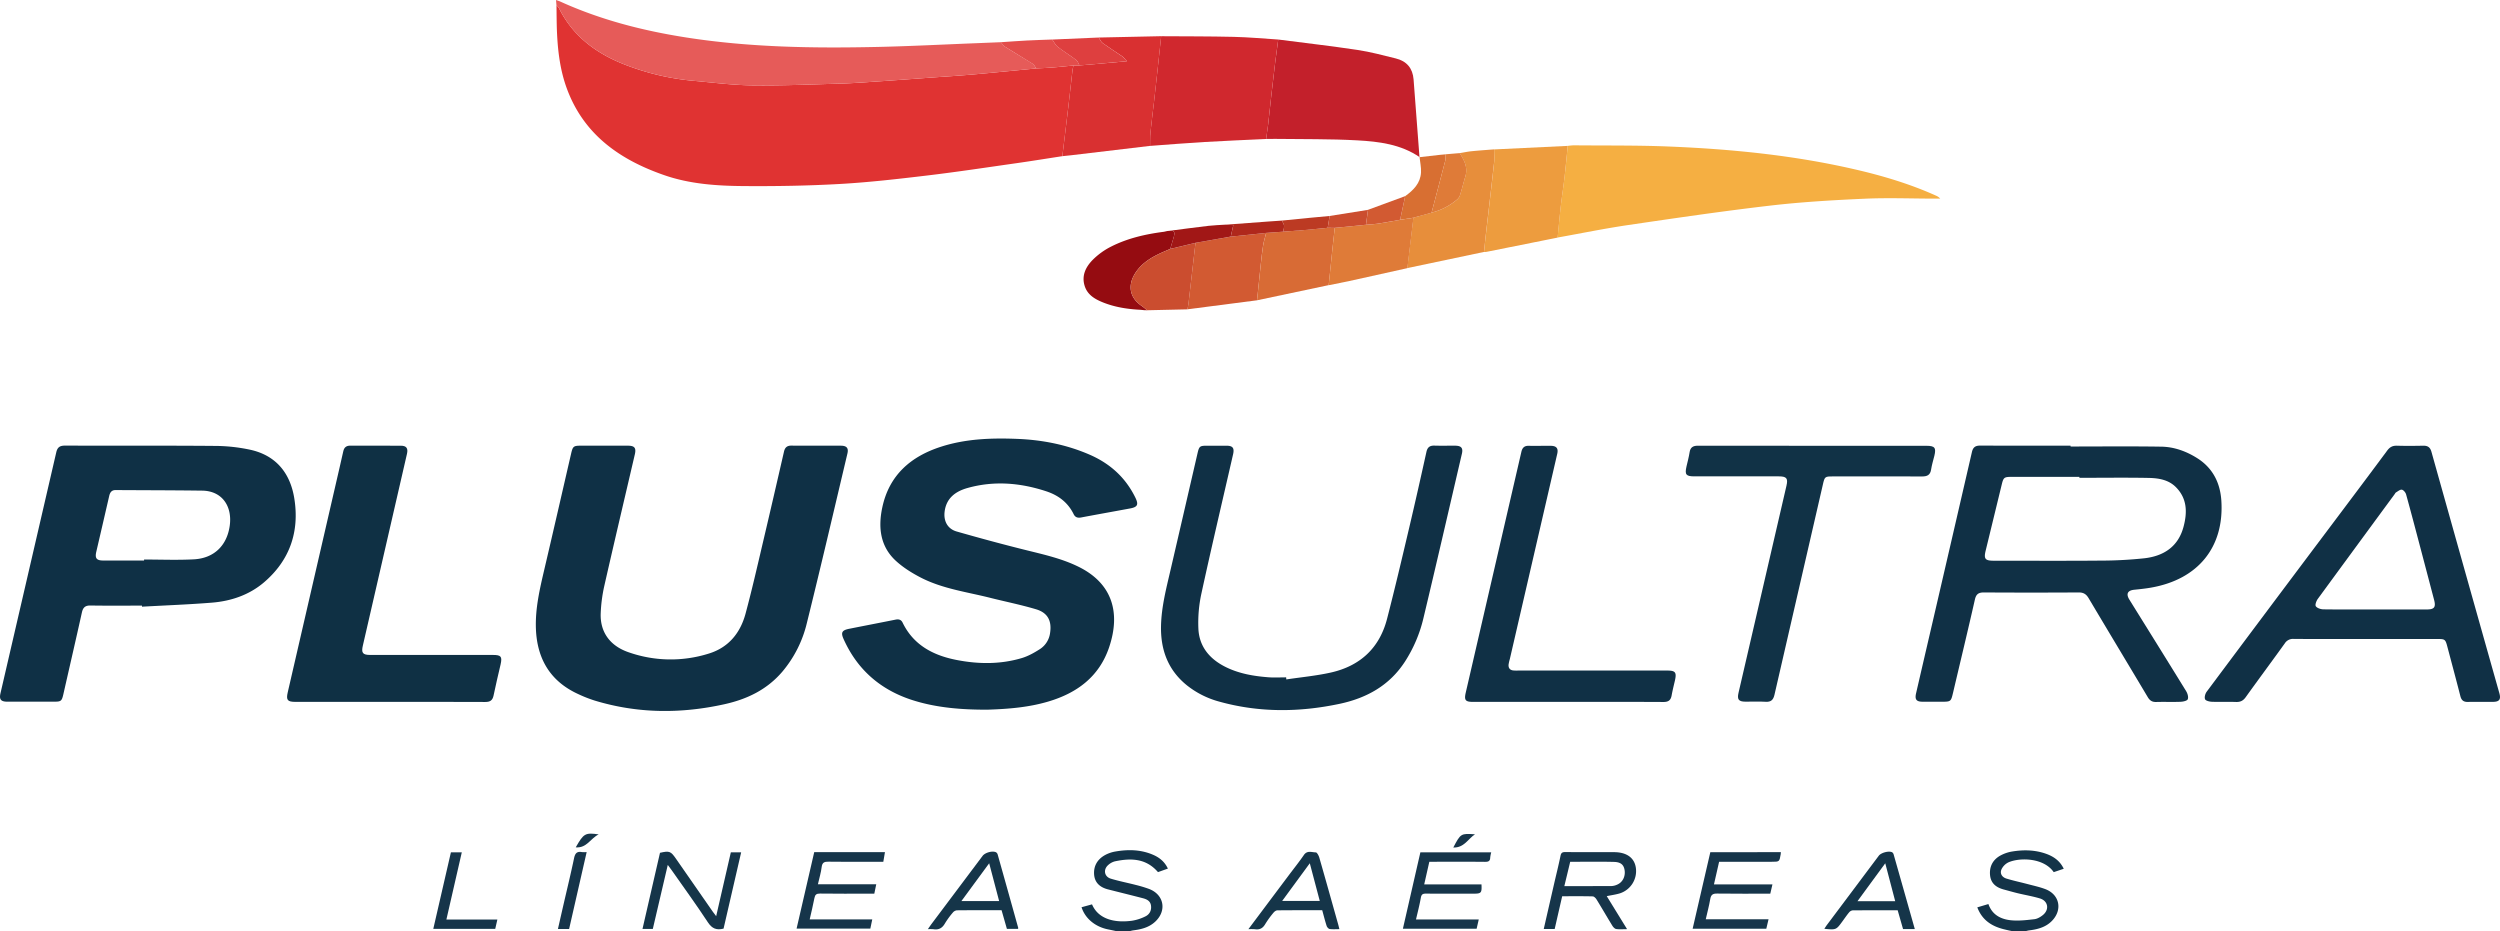 <svg xmlns="http://www.w3.org/2000/svg" viewBox="0 0 2477.31 923.04"><defs><style>.cls-1{fill:#133348;}.cls-2{fill:#e03332;}.cls-3{fill:#0f3045;}.cls-4{fill:#103045;}.cls-5{fill:#0f3044;}.cls-6{fill:#f5af42;}.cls-7{fill:#e65b59;}.cls-8{fill:#113246;}.cls-9{fill:#c3202b;}.cls-10{fill:#d0282e;}.cls-11{fill:#d93031;}.cls-12{fill:#ed9c3e;}.cls-13{fill:#e78e3b;}.cls-14{fill:#d25a32;}.cls-15{fill:#d86b35;}.cls-16{fill:#df7b38;}.cls-17{fill:#950c11;}.cls-18{fill:#cb4d2f;}.cls-19{fill:#16354a;}.cls-20{fill:#153549;}.cls-21{fill:#d86f32;}.cls-22{fill:#e34d4b;}.cls-23{fill:#de3f3f;}.cls-24{fill:#a11716;}.cls-25{fill:#af281c;}.cls-26{fill:#bc3a23;}.cls-27{fill:#fbfcfc;}</style></defs><g id="Capa_2" data-name="Capa 2"><g id="Capa_1-2" data-name="Capa 1"><g id="ETSODJ.tif"><path class="cls-1" d="M1107.69,923c-3.15-.67-6.3-1.37-9.46-2-12.82-2.5-22.88-10.72-26.5-22l10.38-2.85c5.86,13.86,20.91,18.67,39.33,16.27a45.84,45.84,0,0,0,13.59-4.36c4.17-2,6.2-6,5.5-10.82-.65-4.49-4.21-6.18-8-7.17-11.56-3-23.17-5.85-34.75-8.8-7.64-2-12.93-6.46-13.59-14.6-.67-8.35,3.14-14.92,10.31-19.08a32.81,32.81,0,0,1,10.7-3.79c12.64-2.21,25.19-2,37.23,3.15,6.45,2.74,11.66,6.92,14.85,13.76l-9.81,3.49c-11.85-13.77-26.85-14-42.62-10.69a15.82,15.82,0,0,0-6.87,3.81c-4.93,4.49-3.64,11.43,2.71,13.36,8.07,2.46,16.41,4.06,24.6,6.18a127.73,127.73,0,0,1,13.32,4c14.92,5.67,17.84,21.66,6,32.55-6.17,5.69-13.87,7.55-21.91,8.54a33.67,33.67,0,0,0-4,1Z"/><path class="cls-1" d="M1995.35,923c-3-.65-6-1.27-8.93-2-12.3-2.9-22.14-8.89-27.06-21.88l11-3.28c3.78,10.81,12.42,15.06,22.36,16.08,7.63.78,15.52-.18,23.21-1.06,2.93-.34,6-2.16,8.37-4.08,6.76-5.43,5.26-14.09-3-16.53-7.15-2.13-14.56-3.36-21.82-5.11-4.68-1.13-9.3-2.49-14-3.73-7.38-2-12.68-6.07-13.48-14.1-.83-8.37,2.57-15.1,9.8-19.28a36.54,36.54,0,0,1,12.1-4.25c11.28-1.85,22.56-1.66,33.5,2.22,7.58,2.69,13.86,7,17.6,14.88l-9.92,3.35c-9.91-14.34-33.64-14.63-44.84-9.72a14.91,14.91,0,0,0-6.78,6.68c-2,4.06.15,8,4.72,9.4,6.81,2.1,13.81,3.56,20.7,5.39,5.93,1.58,12,2.87,17.7,5,14.35,5.34,17.48,20.56,6.72,31.57-6.31,6.45-14.48,8.42-23,9.44a35.82,35.82,0,0,0-4,1Z"/><path class="cls-2" d="M1052.71,154.76c-15,2.29-29.88,4.72-44.85,6.86-29.65,4.22-59.27,8.73-89,12.28-28.75,3.43-57.57,6.76-86.46,8.4-31.73,1.8-63.58,2.33-95.37,2.09-26.64-.19-53.52-2-78.85-10.83-43.91-15.23-79.88-40.2-96.63-86.23C555.23,70,552.9,51.84,552,33.51c-.47-9.47-.41-19-.59-28.44a19.24,19.24,0,0,1,2.66,3.3,103.3,103.3,0,0,0,24,31.39c15.78,14,34.39,22.5,54.05,28.9A245.18,245.18,0,0,0,686.46,80c19.62,1.73,39.25,4.35,58.89,4.6,28.9.37,57.82-.92,86.72-1.73,11.76-.33,23.51-1.17,35.25-2,18.51-1.25,37-2.65,55.51-4,13.87-1,27.76-1.87,41.62-3.1,20.76-1.84,41.5-3.94,62.25-5.93,5.61-.33,11.23-.55,16.83-1,6.73-.55,13.45-1.29,20.17-1.95-.33,1.78-.78,3.55-1,5.35-1.41,12.12-2.72,24.26-4.16,36.39C1056.65,122.68,1054.66,138.72,1052.71,154.76Z"/><path class="cls-3" d="M978.14,703.25c-24,0-50.3-1.61-75.53-10C871.88,683,849.35,663.17,836,633.4c-3-6.61-1.72-8.89,5.46-10.32,15.33-3.06,30.69-6,46-9.08,3.3-.68,5.64.15,7,3.07,10.85,22.28,30.37,32.37,53.27,36.87,21.61,4.25,43.43,4.52,64.77-1.84,6.39-1.9,12.49-5.37,18.15-9a22.48,22.48,0,0,0,9.93-16.11c1.74-11.82-2.36-19.78-13.87-23.23-14.94-4.47-30.29-7.53-45.43-11.35-23.15-5.85-47.18-8.95-68.71-20-8.77-4.52-17.46-9.92-24.71-16.55-15.75-14.39-17.76-33.3-13.58-53,6.82-32.05,28.23-50.59,58.34-60.24,24.61-7.89,50.06-8.74,75.62-7.71,24.62,1,48.43,5.66,71.23,15.51,20.42,8.82,35.79,22.67,45.57,42.65,3.38,6.91,2.28,9.35-5.1,10.75-16.17,3-32.39,5.88-48.57,8.95-3.42.64-5.91-.09-7.46-3.26-5.68-11.61-15.12-18.71-27.17-22.68-25.72-8.46-51.8-10.65-78.09-3.24-11.83,3.34-21.05,10.05-22.63,23.62-1.07,9.21,3,16.88,11.93,19.45,23.14,6.63,46.39,12.92,69.75,18.71,17.43,4.33,34.89,8.26,51.14,16.29,33.23,16.41,41.88,45.25,30.19,79.82-9.85,29.11-31.83,45.31-60.41,53.74C1019.71,700.8,1000.18,702.57,978.14,703.25Z"/><path class="cls-3" d="M598.1,441.64c8,0,16,0,24,0,6.67,0,8.44,2.18,7,8.52-10.17,43.69-20.5,87.34-30.43,131.08a149.64,149.64,0,0,0-3.4,26.18c-.86,18.34,8.72,32.42,27.56,38.9a125.66,125.66,0,0,0,79.48,1.34c19.63-6,31.33-20.42,36.51-39.71,6.21-23.09,11.54-46.41,17-69.69,7.15-30.23,14.11-60.51,21.07-90.78.92-4,3-5.93,7.25-5.9,16.33.12,32.65,0,49,.07,5.78,0,7.89,2.3,6.6,7.72-13.3,56.08-26.36,112.22-40.24,168.16a116.56,116.56,0,0,1-24.32,48.11C760,683.4,740.33,692.83,718,697.8c-43.24,9.61-86.17,9.35-128.74-3.6a130.79,130.79,0,0,1-16.66-6.59c-27.52-12.68-40.45-35-41.55-64.54-.75-20,3.77-39.3,8.29-58.6,9-38.33,17.77-76.71,26.62-115.07,1.64-7.1,2.4-7.76,9.69-7.76Z"/><path class="cls-3" d="M140.66,600.12c-17,0-34,.17-51-.11-5.23-.08-7.4,2-8.49,6.83C75.24,633.6,69.06,660.3,63,687c-1.81,8-2.22,8.32-10.2,8.32q-22.72,0-45.47,0c-6.42,0-8.27-2.23-6.87-8.26Q28.13,567.67,55.75,448.23c1.19-5.13,3.67-6.67,8.63-6.66,49.64.13,99.29-.12,148.93.3a168.94,168.94,0,0,1,34.59,3.78c25.56,5.6,39.62,23.06,43.69,48,5.37,33-4.33,61.44-29.89,83.33-14.64,12.53-32.62,18.66-51.72,20.2-23,1.85-46.17,2.7-69.26,4Zm2.09-44.68v-1c16.46,0,33,.71,49.37-.18,20-1.09,32.83-13.67,35.54-33.39,2.63-19.06-7.4-34.43-27.34-34.69-28.62-.37-57.24-.39-85.86-.56-3.94,0-5.47,2.47-6.25,5.86q-6.37,27.66-12.8,55.3c-1.48,6.43.26,8.64,6.89,8.66C115.78,555.46,129.26,555.44,142.75,555.44Z"/><path class="cls-4" d="M2051.82,442.46c30,0,60-.33,89.93.15,12.81.21,24.85,4.63,35.68,11.5,15.39,9.77,22.68,24.57,23.77,42.24,2.86,45.91-23.07,77.73-69.55,85.91-5.56,1-11.19,1.56-16.82,2.14-6.55.68-8.32,4.12-4.77,9.82,18.77,30.22,37.61,60.39,56.25,90.69,1.39,2.25,2.47,5.89,1.58,8-.7,1.61-4.68,2.42-7.24,2.52-8,.31-16-.06-24,.19-4,.13-6.37-1.43-8.39-4.82-19.48-32.7-39.15-65.28-58.57-98-2.42-4.07-5.1-5.76-9.89-5.73q-47,.29-94,0c-5.27,0-7.63,1.74-8.83,7-7,30.94-14.46,61.78-21.72,92.67-2,8.4-2.19,8.62-11,8.62-6.33,0-12.66,0-19,0s-8-2.26-6.54-8.49q8.25-35.69,16.55-71.36,19.42-83.73,38.74-167.49c1.12-4.89,3.48-6.49,8.27-6.47,29.81.12,59.63.06,89.45.06Zm8.68,31v-.91h-67.4c-7,0-7.83.6-9.49,7.44q-8,32.91-16,65.81c-1.92,7.94-.45,9.82,7.82,9.82,35.29,0,70.57.22,105.86-.1a410.42,410.42,0,0,0,43.8-2.33c18.93-2.21,33.3-11.46,38.57-31,3.85-14.24,3.83-28.11-7.57-39.52-7.36-7.36-17.16-8.87-26.74-9.08C2106.42,473.14,2083.45,473.48,2060.5,473.48Z"/><path class="cls-4" d="M2344.22,633.2c-23.82,0-47.64.09-71.45-.08a9.5,9.5,0,0,0-8.71,4.41c-12.81,17.83-25.91,35.45-38.71,53.29-2.52,3.52-5.3,4.93-9.58,4.78-8-.28-16,.11-24-.2-2.39-.09-6.12-1-6.73-2.55-.8-2,.2-5.51,1.65-7.46q60.89-81.6,122.06-163c19-25.29,38-50.54,56.81-75.93,2.56-3.45,5.34-4.92,9.61-4.8,8.65.25,17.32.19,26,0,4.47-.08,6.93,1.48,8.21,6.06Q2442.93,567.42,2476.7,687c1.71,6.08-.08,8.45-6.36,8.49-8.33.06-16.66-.11-25,.07-4.25.09-6.28-1.74-7.31-5.79-4.19-16.4-8.61-32.75-12.93-49.13-1.85-7-2.36-7.44-9.45-7.44Zm9.5-29.27q25.49,0,51,0c7.51,0,9.19-2.22,7.29-9.49q-6.45-24.57-12.93-49.14c-4.88-18.47-9.71-36.95-14.81-55.35-.52-1.9-2.52-4.37-4.2-4.7s-3.9,1.58-5.78,2.68c-.66.38-1,1.28-1.53,1.95q-38,51.68-75.89,103.42c-1.49,2-3,5.92-2.1,7.38,1.21,1.9,4.87,3.09,7.49,3.13C2319.4,604.06,2336.56,603.93,2353.72,603.93Z"/><path class="cls-5" d="M386.37,695.51H292.94c-8.09,0-9.58-1.76-7.81-9.45q25.62-111.16,51.28-222.33c1.27-5.5,2.55-11,3.75-16.52.83-3.79,2.92-5.63,7-5.61,16.65.1,33.31,0,50,.07,5.54,0,7.39,2.49,6.13,8q-21.83,94.92-43.68,189.83C357.82,647,359.33,649,367,649q60.71,0,121.41,0c8.14,0,9.41,1.57,7.61,9.53-2.3,10.2-4.87,20.35-6.92,30.61-1,4.89-3.42,6.48-8.25,6.46C449.33,695.44,417.85,695.51,386.37,695.51Z"/><path class="cls-4" d="M1274.64,673.26c14.76-2.22,29.72-3.58,44.24-6.85,28.91-6.52,48.11-24.25,55.59-53.2,7.78-30.06,14.88-60.3,22-90.52,5.88-24.9,11.48-49.87,17-74.84,1-4.56,3.31-6.43,8-6.27,6.82.23,13.66,0,20.49.07,6,.05,8,2.26,6.66,8-12.64,54.36-25.17,108.75-38.13,163a137.57,137.57,0,0,1-18.26,42.91c-15.32,23.7-38,36.2-64.84,41.89-39.81,8.44-79.62,8.8-119.11-2.18A88.2,88.2,0,0,1,1176,679c-18.79-15.22-26.08-35.45-25.51-59.07.47-18.94,5.25-37.13,9.49-55.43q13.35-57.53,26.62-115.07c1.68-7.26,2.25-7.77,9.66-7.77,6.33,0,12.66,0,19,0s8,2.32,6.66,8.38c-10.53,46-21.38,91.91-31.4,138a136.25,136.25,0,0,0-3,35.1c.87,18,11.56,30.29,27.5,38.05,13.22,6.44,27.48,8.85,42,9.95,5.79.44,11.64.07,17.47.07C1274.51,671.89,1274.58,672.58,1274.64,673.26Z"/><path class="cls-6" d="M1553.51,144.56a59.21,59.21,0,0,1,5.92-.55c31.12.3,62.28-.1,93.37,1.14,62.36,2.5,124.37,8.62,185.34,22.7,27.41,6.32,54.3,14.35,80,25.89a11.91,11.91,0,0,1,4.49,3.09h-4.39c-23.62,0-47.29-1-70.86.1-31.22,1.39-62.49,3.23-93.51,6.84-46.86,5.46-93.56,12.32-140.24,19.19-23.49,3.46-46.78,8.24-70.16,12.42,1-10.32,1.93-20.66,3.11-31,1.11-9.64,2.62-19.24,3.73-28.88C1551.54,165.22,1552.47,154.88,1553.51,144.56Z"/><path class="cls-7" d="M1026.7,67.86c-20.75,2-41.49,4.09-62.25,5.93-13.86,1.23-27.75,2.09-41.62,3.1-18.5,1.35-37,2.75-55.51,4-11.74.79-23.49,1.63-35.25,2-28.9.81-57.82,2.1-86.72,1.73-19.64-.25-39.27-2.87-58.89-4.6A245.18,245.18,0,0,1,632.1,68.66c-19.66-6.4-38.27-14.93-54.05-28.9a103.3,103.3,0,0,1-24-31.39,19.24,19.24,0,0,0-2.66-3.3c-.12-1.47-.24-2.93-.42-5.07,1.81.66,3.15,1.06,4.41,1.63,39.67,18,81.38,28.73,124.27,35.45C742.76,47,806.31,47.92,870,46.5c32.46-.72,64.89-2.43,97.34-3.69l24.43-1c1.37,1.51,2.48,3.42,4.14,4.47,9.2,5.8,18.58,11.31,27.76,17.14C1025,64.34,1025.69,66.36,1026.7,67.86Z"/><path class="cls-8" d="M1796.5,441.75h112.41c8.31,0,9.84,1.94,7.9,9.89-1.11,4.52-2.53,9-3.22,13.57-.82,5.47-3.83,6.95-9,6.92-29.15-.14-58.29-.07-87.43-.07-9,0-9,0-10.94,8.56q-24,103.89-47.84,207.79c-1.17,5.09-3.41,7.36-8.85,7-6.64-.41-13.32-.07-20-.11s-8.31-2.24-6.81-8.71q8.07-34.95,16.19-69.88,15.69-67.71,31.34-135.42c1.69-7.33.09-9.25-7.65-9.25q-41.72,0-83.43,0c-8.5,0-9.82-1.65-8-9.78,1.06-4.69,2.37-9.36,3.09-14.11.76-5,3.54-6.5,8.27-6.48,29.81.1,59.62.05,89.43.05Z"/><path class="cls-4" d="M1553.81,695.52h-94c-7.77,0-9.11-1.66-7.33-9.34q27.54-119.2,55.08-238.41c.92-4,2.88-6.1,7.16-6,7.33.12,14.67-.05,22,0,5.67.08,7.62,2.55,6.38,7.94q-23.49,101.73-47,203.45a40,40,0,0,0-1.21,5.34c-.31,3.29,1.19,5.47,4.62,5.87a41.45,41.45,0,0,0,5,.09h147.43c8.29,0,9.63,1.76,7.76,10-1.11,4.86-2.36,9.7-3.23,14.6s-3.25,6.58-8.19,6.55C1616.78,695.43,1585.3,695.52,1553.81,695.52Z"/><path class="cls-9" d="M1266.64,39.17c26.19,3.39,52.44,6.4,78.56,10.32,12.77,1.92,25.33,5.33,37.91,8.42,10.87,2.66,16.76,9.75,17.63,20.75,2,25.69,3.91,51.39,5.86,77.08l.07-.07c-18.62-12.73-40.23-15.4-61.72-16.59-27-1.5-54.22-1.07-81.33-1.45-3,0-6,0-9,.06.66-4.72,1.42-9.43,2-14.17,1.15-10,2.15-20,3.29-30q1.8-15.94,3.74-31.88C1264.57,54.16,1265.63,46.67,1266.64,39.17Z"/><path class="cls-10" d="M1266.64,39.17c-1,7.5-2.07,15-3,22.5q-2,15.93-3.74,31.88c-1.14,10-2.14,20-3.29,30-.55,4.74-1.31,9.45-2,14.17-20.42,1-40.86,1.79-61.26,3-17.92,1.05-35.8,2.55-53.7,3.86.1-4.39-.09-8.8.35-13.15,1.06-10.48,2.44-20.93,3.64-31.4q1.68-14.75,3.28-29.48,1.88-17.32,3.72-34.66c23.91.17,47.83.06,71.73.63C1237.16,36.84,1251.89,38.24,1266.64,39.17Z"/><path class="cls-11" d="M1150.67,35.86q-1.86,17.32-3.72,34.66-1.62,14.74-3.28,29.48c-1.2,10.47-2.58,20.92-3.64,31.4-.44,4.35-.25,8.76-.35,13.15l-78.62,9.34c-2.78.33-5.57.58-8.35.87,2-16,3.94-32.08,5.84-48.12,1.44-12.13,2.75-24.27,4.16-36.39.21-1.8.66-3.57,1-5.35l6-.05,47-4.16c-2.24-2.37-3.27-3.9-4.69-4.87-6.4-4.41-13-8.52-19.32-13.07-1.74-1.26-2.64-3.67-3.93-5.55Z"/><path class="cls-12" d="M1553.51,144.56c-1,10.32-2,20.66-3.16,31-1.11,9.64-2.62,19.24-3.73,28.88-1.18,10.31-2.09,20.65-3.11,31q-35.25,7.06-70.5,14.13a16.76,16.76,0,0,1-2.46.15c.65-6.23,1.24-12.47,2-18.69,2.64-23.1,5.41-46.18,7.93-69.3.49-4.5.09-9.11.1-13.67Z"/><path class="cls-13" d="M1480.54,148c0,4.56.39,9.17-.1,13.67-2.52,23.12-5.29,46.2-7.93,69.3-.72,6.22-1.31,12.46-2,18.69l-76,16q3-25,6-49.93l18-5a62.5,62.5,0,0,0,25.73-13.36,9.93,9.93,0,0,0,2.68-4.59c1.84-6,3.36-12.1,5.15-18.12,2.6-8.79-1.2-15.92-5.67-22.92,4-.65,7.9-1.5,11.89-1.9C1465.74,149.1,1473.14,148.6,1480.54,148Z"/><path class="cls-14" d="M1245.63,297.57l-69,8.93c.34-1.77.77-3.53,1-5.32q3.52-30.27,7-60.56l34.95-6.13,35.07-3.7c-1,4.09-2.3,8.14-3,12.29-1,6.33-1.67,12.73-2.37,19.12C1248.05,274,1246.86,285.78,1245.63,297.57Z"/><path class="cls-15" d="M1245.63,297.57c1.23-11.79,2.42-23.59,3.69-35.37.7-6.39,1.35-12.79,2.37-19.12.66-4.15,2-8.2,3-12.29l16.92-1.21c8-.62,16-1.18,24-1.87,6.69-.58,13.36-1.31,20.05-2l7,0c-.74,6.69-1.52,13.39-2.22,20.09q-1.94,18.36-3.8,36.75Z"/><path class="cls-16" d="M1316.61,282.63q1.89-18.37,3.8-36.75c.7-6.7,1.48-13.4,2.22-20.09l31-3.07c3.77-.33,7.58-.45,11.31-1,7.58-1.18,15.13-2.61,22.69-3.94l13-2q-3,25-6,49.93c-19.52,4.33-39,8.7-58.57,13C1329.56,280.09,1323.08,281.32,1316.61,282.63Z"/><path class="cls-17" d="M1136.65,307.45l-3-.1-3.41-.36c-13-.65-25.75-2.59-37.83-7.55-7.8-3.2-15-7.51-17.65-16.3-3.13-10.31,1.32-18.84,8.11-25.71a71,71,0,0,1,18-13c16.48-8.38,34.34-12.42,52.61-14.77l3.13-.72,2.82-.29c4.67-.37,4.75,2.38,3.81,5.7-1.16,4.11-2.42,8.21-3.63,12.31-3.77,1.66-7.58,3.2-11.29,5-9.35,4.53-17.79,10.12-23.51,19.21-7.71,12.24-5.31,24.36,6.62,32.35A65,65,0,0,1,1136.65,307.45Z"/><path class="cls-18" d="M1136.65,307.45a65,65,0,0,0-5.18-4.23c-11.93-8-14.33-20.11-6.62-32.35,5.72-9.09,14.16-14.68,23.51-19.21,3.71-1.79,7.52-3.33,11.29-5l25-6q-3.5,30.28-7,60.56c-.21,1.79-.64,3.55-1,5.32Z"/><path class="cls-19" d="M1592.16,888l20.15,32.73c-4.31,0-7.63.34-10.82-.15-1.41-.22-2.93-1.89-3.78-3.27-5.3-8.64-10.37-17.43-15.68-26.06-.83-1.34-2.5-3-3.83-3-10-.26-19.94-.14-30.2-.14-2.52,11-5,21.79-7.43,32.44h-10.83c3.44-15,6.8-29.72,10.18-44.42,2.16-9.39,4.51-18.74,6.45-28.17.62-3,1.92-3.64,4.7-3.62,16.16.11,32.32,0,48.48.08,12.37.09,19.89,5.55,21.42,15.23a23.19,23.19,0,0,1-15.52,25.5C1601.4,886.43,1597.09,887,1592.16,888Zm-42-9.92c15.95,0,31.35,0,46.74-.07a15,15,0,0,0,5.73-1.47c5.39-2.35,8.25-8.27,7.2-14.45-.85-5.05-3.67-7.81-10.37-8-14.4-.37-28.83-.11-43.52-.11C1554,862.19,1552.05,870.15,1550.14,878.08Z"/><path class="cls-19" d="M1403.15,911.11h62.19l-2.1,9.18h-73.07c5.84-25.53,11.6-50.7,17.31-75.68h70.21a32.21,32.21,0,0,0-1,5.14c-.07,3.49-1.77,4.3-5.06,4.27-16.65-.16-33.31-.07-50-.07h-5.28c-1.69,7.48-3.32,14.7-5.07,22.43h56.76c.41,8.51-.21,9.18-8.06,9.18-15.66,0-31.31.07-47-.06-3,0-4.39.69-5,3.88C1406.74,896.52,1404.9,903.57,1403.15,911.11Z"/><path class="cls-19" d="M1764.71,844.43c-.07,1-.07,1.45-.15,1.94-1.27,7.58-1.27,7.58-8.84,7.58h-52.21c-1.7,7.48-3.35,14.71-5.11,22.44h57.95l-2.13,9.17c-17.72,0-35.2.15-52.66-.11-4.36-.07-6.14,1.21-6.85,5.49-1.09,6.53-2.84,12.95-4.44,20h62.22c-.82,3.47-1.5,6.35-2.22,9.38h-73c5.87-25.43,11.69-50.59,17.53-75.88Z"/><path class="cls-19" d="M806.84,844.37h70.09c-.54,3.2-1,6.16-1.63,9.58H858.14c-12.33,0-24.66.14-37-.08-4-.08-6.35.54-6.92,5.26-.66,5.56-2.35,11-3.73,17.1h57.81c-.69,3.32-1.23,6-1.92,9.33h-5.28c-16.16,0-32.32.13-48.47-.11-3.6-.05-4.95,1.12-5.6,4.46-1.36,7-3,13.84-4.68,21.13h62c-.66,3.18-1.25,6-1.91,9.13H789.36C795.18,894.91,801,869.77,806.84,844.37Z"/><path class="cls-20" d="M646.89,920.47H636.67L654,845.07c9.32-2.13,10.62-1.64,15.78,5.78q18.21,26.22,36.44,52.43c.92,1.32,1.94,2.59,3.45,4.61,5-21.6,9.73-42.38,14.54-63.31h10.23L717,920.19c-7.05,1.8-11.47-.06-15.54-6.25-11.49-17.51-23.84-34.45-35.86-51.61-1-1.47-2.14-2.9-3.88-5.26C656.61,878.82,651.74,899.7,646.89,920.47Z"/><path class="cls-20" d="M1237.06,920.74c13.73-18.33,26.77-35.74,39.82-53.14,5.08-6.78,10.4-13.4,15.19-20.38,3.29-4.79,7.84-2.61,11.79-2.57,1.23,0,3,3.36,3.55,5.44,6.33,22,12.48,44,18.67,66.06.36,1.26.64,2.53,1.16,4.58-3.5,0-6.6.28-9.61-.14-1.14-.16-2.56-1.78-3-3-1.62-5-2.9-10.16-4.41-15.62-14.86,0-29.64-.06-44.42.11-1.33,0-3,1.23-3.89,2.36a93.67,93.67,0,0,0-8.18,11.29c-2.41,4.14-5.53,5.78-10.19,5.07A51.91,51.91,0,0,0,1237.06,920.74Zm33.48-28h37.25c-3.29-12.41-6.46-24.42-9.88-37.31C1288.44,868.36,1279.64,880.35,1270.54,892.75Z"/><path class="cls-20" d="M1897.42,920.61h-11.65L1880.45,902c-15,0-29.77,0-44.56.09a5.5,5.5,0,0,0-3.55,2c-2.33,2.8-4.39,5.84-6.55,8.79-6.29,8.62-6.29,8.63-18,7.51.9-1.38,1.62-2.61,2.47-3.74L1861.71,848c2.3-3.07,10-5.15,13.3-3.44a3.91,3.91,0,0,1,1.5,2.31C1883.45,871.24,1890.35,895.64,1897.42,920.61ZM1878,893l-9.85-37.55c-9.46,12.9-18.28,24.93-27.52,37.55Z"/><path class="cls-20" d="M919.44,920.74c1.54-2.21,2.52-3.69,3.59-5.12l50.63-67.48c2.45-3.26,9.6-5.31,13.26-3.64a3.77,3.77,0,0,1,1.69,2.21q10.26,36.42,20.41,72.9c0,.13-.1.31-.27.8h-11c-1.7-6-3.46-12.13-5.27-18.46-14.94,0-29.58-.05-44.22.1a6.08,6.08,0,0,0-4,2.17,80.54,80.54,0,0,0-7.93,10.87c-2.66,4.64-6.17,6.56-11.41,5.69A38.46,38.46,0,0,0,919.44,920.74Zm33.27-27.88h37.35c-3.26-12.39-6.43-24.45-9.85-37.43Z"/><path class="cls-21" d="M1400.59,215.76l-13,2c.15-1,.25-1.94.45-2.9q2.19-10.26,4.41-20.51c8.16-5.88,15.09-12.77,15.67-23.47.28-5-.92-10.13-1.45-15.2l-.07.07q10.28-1.17,20.55-2.34c1.8-.2,3.6-.32,5.41-.48-.17,2.29,0,4.67-.55,6.86-4.4,17-8.94,34-13.44,51Z"/><path class="cls-19" d="M442.34,911.2h50.51c-.74,3.26-1.4,6.14-2.11,9.26H429.35C435.2,895,441,869.87,446.82,844.57h10.79C452.54,866.72,447.52,888.62,442.34,911.2Z"/><path class="cls-22" d="M1069.68,64.85l-6,.05c-6.72.66-13.44,1.4-20.17,1.95-5.6.46-11.22.68-16.83,1-1-1.5-1.68-3.52-3.08-4.41-9.18-5.83-18.56-11.34-27.76-17.14-1.66-1.05-2.77-3-4.14-4.47,8.58-.57,17.15-1.24,25.73-1.68,8.42-.44,16.85-.66,25.28-1,1.75,2.43,3.06,5.42,5.33,7.19,5.93,4.61,12.39,8.55,18.38,13.09C1068,60.64,1068.62,63,1069.68,64.85Z"/><path class="cls-23" d="M1069.68,64.85c-1.06-1.82-1.69-4.21-3.24-5.38-6-4.54-12.45-8.48-18.38-13.09-2.27-1.77-3.58-4.76-5.33-7.19l46-2c1.29,1.88,2.19,4.29,3.93,5.55,6.3,4.55,12.92,8.66,19.32,13.07,1.42,1,2.45,2.5,4.69,4.87Z"/><path class="cls-16" d="M1418.57,210.74c4.5-17,9-34,13.44-51,.56-2.19.38-4.57.55-6.86l13.9-1.17c4.47,7,8.27,14.13,5.67,22.92-1.79,6-3.31,12.11-5.15,18.12a9.93,9.93,0,0,1-2.68,4.59A62.5,62.5,0,0,1,1418.57,210.74Z"/><path class="cls-19" d="M563.94,920.6H552.86c1.88-8.24,3.69-16.21,5.52-24.18,3.53-15.34,7.26-30.64,10.48-46,1-4.75,2.81-7,7.75-6.07a31.16,31.16,0,0,0,4.73,0C575.46,870.12,569.7,895.37,563.94,920.6Z"/><path class="cls-24" d="M1184.63,240.62l-25,6c1.21-4.1,2.47-8.2,3.63-12.31.94-3.32.86-6.07-3.81-5.7,12.73-1.63,25.45-3.35,38.2-4.83,5.57-.64,11.19-.79,16.78-1.17l7.68.48c-.93,4.15-1.74,7.75-2.55,11.35Z"/><path class="cls-14" d="M1392.45,194.34q-2.21,10.26-4.41,20.51c-.2,1-.3,1.93-.45,2.9-7.56,1.33-15.11,2.76-22.69,3.94-3.73.58-7.54.7-11.31,1q1-7.4,2-14.78Z"/><path class="cls-25" d="M1219.58,234.49c.81-3.6,1.62-7.2,2.55-11.35l-7.68-.48,42.09-3.13c4.55-.33,9.1-.63,13.65-.94.78,1.62,2,3.19,2.2,4.87.2,2-.51,4.07-.82,6.12l-16.92,1.21Z"/><path class="cls-26" d="M1271.57,229.58c.31-2.05,1-4.13.82-6.12-.18-1.68-1.42-3.25-2.2-4.87q13.56-1.35,27.12-2.69c6.75-.65,13.51-1.26,20.26-1.89l-1.94,11.73c-6.69.66-13.36,1.39-20.05,2C1287.58,228.4,1279.57,229,1271.57,229.58Z"/><path class="cls-18" d="M1315.63,225.74q1-5.87,1.94-11.73l38-6.07q-1,7.4-2,14.78l-31,3.07Z"/><path class="cls-19" d="M570.51,839.66c7.88-13.84,9.4-14.73,22.74-12.85C585,830.87,581.46,840.57,570.51,839.66Z"/><path class="cls-19" d="M1440.1,839.84c7.27-13.91,7.56-14.1,21.5-13.11C1454.76,831.18,1450.86,840.2,1440.1,839.84Z"/><path class="cls-24" d="M1156.65,229l-3.13.72Z"/><path class="cls-18" d="M1130.27,307l3.41.36Z"/><path class="cls-27" d="M952.71,892.86l27.5-37.43"/></g></g></g></svg>